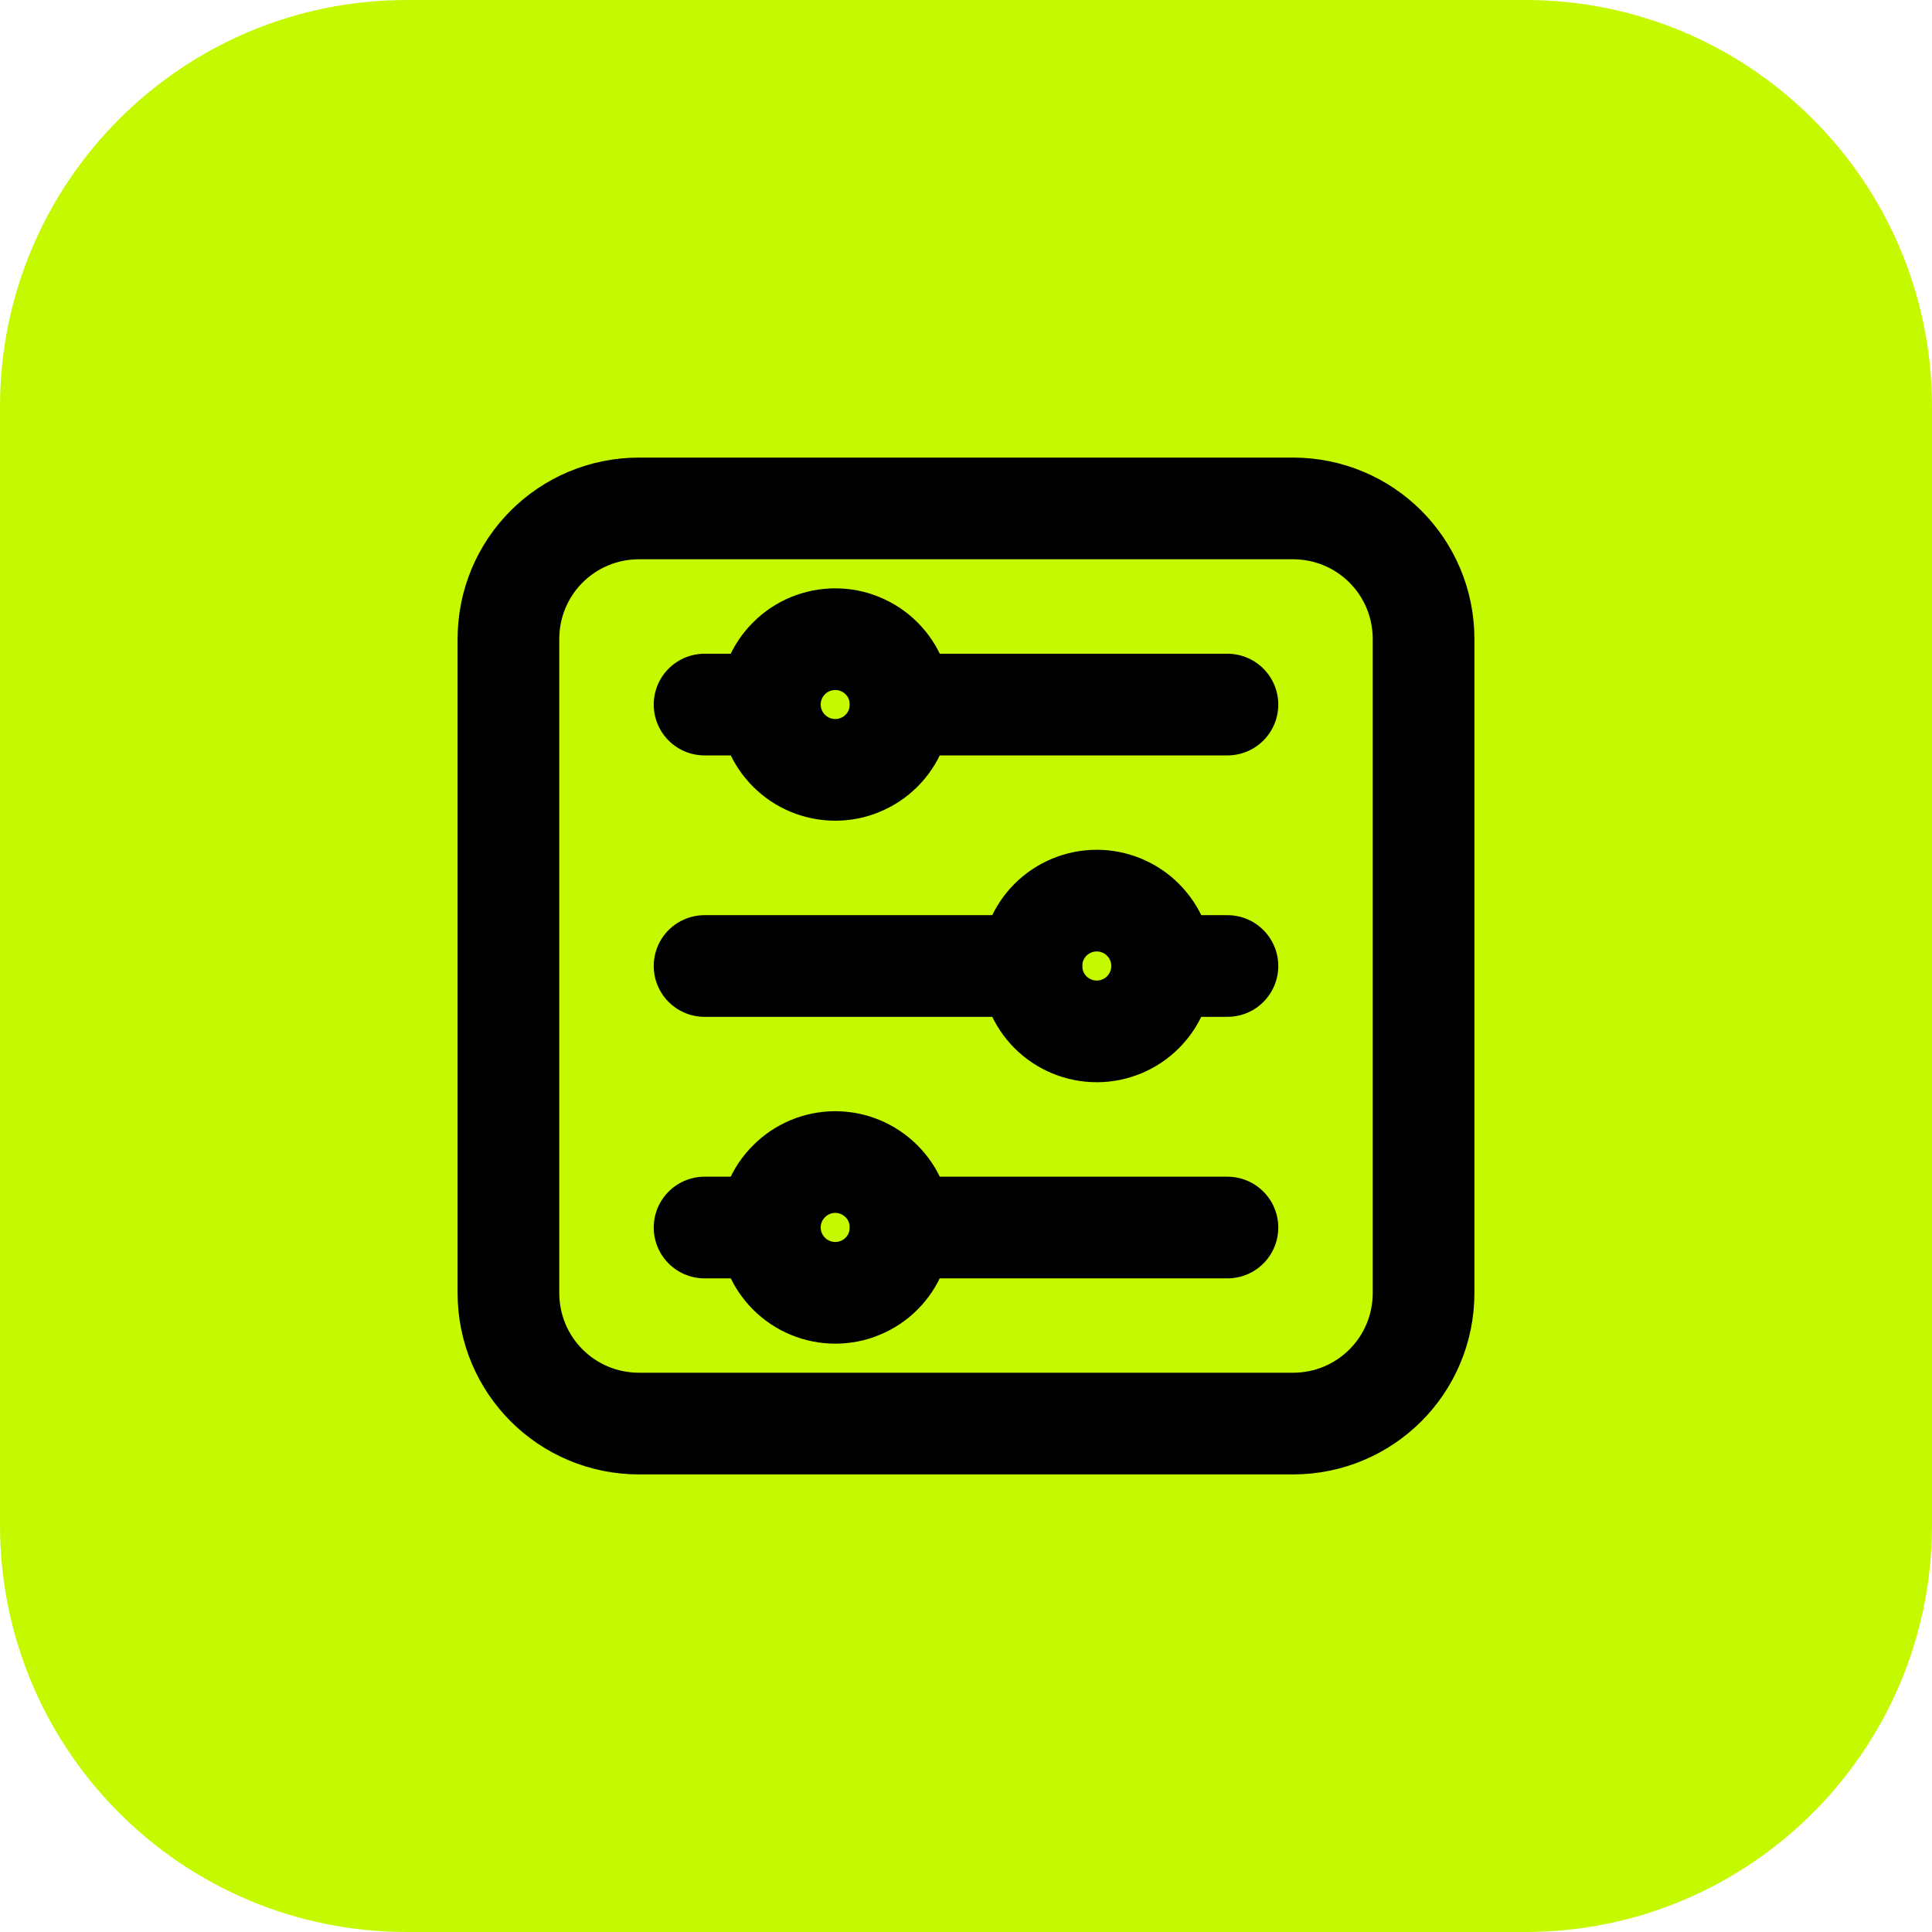 <svg width="19" height="19" viewBox="0 0 19 19" fill="none" xmlns="http://www.w3.org/2000/svg">
<g clip-path="url(#clip0_17_7)">
<path d="M15 0H4C1.791 0 0 1.791 0 4V15C0 17.209 1.791 19 4 19H15C17.209 19 19 17.209 19 15V4C19 1.791 17.209 0 15 0Z" fill="#C5F900"/>
<path d="M6.286 5H12.714C13.427 5 14 5.573 14 6.286V12.714C14 13.427 13.427 14 12.714 14H6.286C5.573 14 5 13.427 5 12.714V6.286C5 5.573 5.573 5 6.286 5Z" stroke="black" stroke-linecap="round" stroke-linejoin="round"/>
<path d="M6.929 6.929H7.571" stroke="black" stroke-linecap="round" stroke-linejoin="round"/>
<path d="M8.214 7.571C8.044 7.571 7.88 7.504 7.76 7.383C7.639 7.263 7.571 7.099 7.571 6.928C7.571 6.758 7.639 6.594 7.76 6.474C7.88 6.353 8.044 6.286 8.214 6.286C8.299 6.286 8.382 6.302 8.46 6.335C8.538 6.367 8.609 6.414 8.669 6.474C8.729 6.534 8.776 6.604 8.808 6.682C8.84 6.76 8.857 6.844 8.857 6.928C8.857 7.013 8.84 7.097 8.808 7.175C8.776 7.253 8.729 7.323 8.669 7.383C8.609 7.443 8.538 7.49 8.46 7.522C8.382 7.555 8.299 7.571 8.214 7.571Z" stroke="black" stroke-linecap="round" stroke-linejoin="round"/>
<path d="M8.857 6.929L12.071 6.929" stroke="black" stroke-linecap="round" stroke-linejoin="round"/>
<path d="M12.071 9.5H11.428" stroke="black" stroke-linecap="round" stroke-linejoin="round"/>
<path d="M10.786 10.143C10.956 10.143 11.12 10.075 11.24 9.955C11.361 9.834 11.429 9.67 11.429 9.5C11.429 9.329 11.361 9.166 11.24 9.045C11.12 8.925 10.956 8.857 10.786 8.857C10.615 8.857 10.452 8.925 10.331 9.045C10.211 9.166 10.143 9.329 10.143 9.5C10.143 9.67 10.211 9.834 10.331 9.955C10.452 10.075 10.615 10.143 10.786 10.143Z" stroke="black" stroke-linecap="round" stroke-linejoin="round"/>
<path d="M10.143 9.5L6.929 9.5" stroke="black" stroke-linecap="round" stroke-linejoin="round"/>
<path d="M6.929 12.072H7.571" stroke="black" stroke-linecap="round" stroke-linejoin="round"/>
<path d="M8.214 12.714C8.044 12.714 7.88 12.646 7.76 12.526C7.639 12.405 7.571 12.242 7.571 12.071C7.571 11.901 7.639 11.737 7.76 11.617C7.88 11.496 8.044 11.428 8.214 11.428C8.299 11.428 8.382 11.445 8.46 11.477C8.538 11.51 8.609 11.557 8.669 11.617C8.729 11.677 8.776 11.747 8.808 11.825C8.84 11.903 8.857 11.987 8.857 12.071C8.857 12.156 8.84 12.239 8.808 12.317C8.776 12.395 8.729 12.466 8.669 12.526C8.609 12.586 8.538 12.633 8.46 12.665C8.382 12.698 8.299 12.714 8.214 12.714Z" stroke="black" stroke-linecap="round" stroke-linejoin="round"/>
<path d="M8.857 12.072L12.071 12.072" stroke="black" stroke-linecap="round" stroke-linejoin="round"/>
</g>
<defs>
<clipPath id="clip0_17_7">
<rect width="19" height="19" fill="white"/>
</clipPath>
</defs>
</svg>
